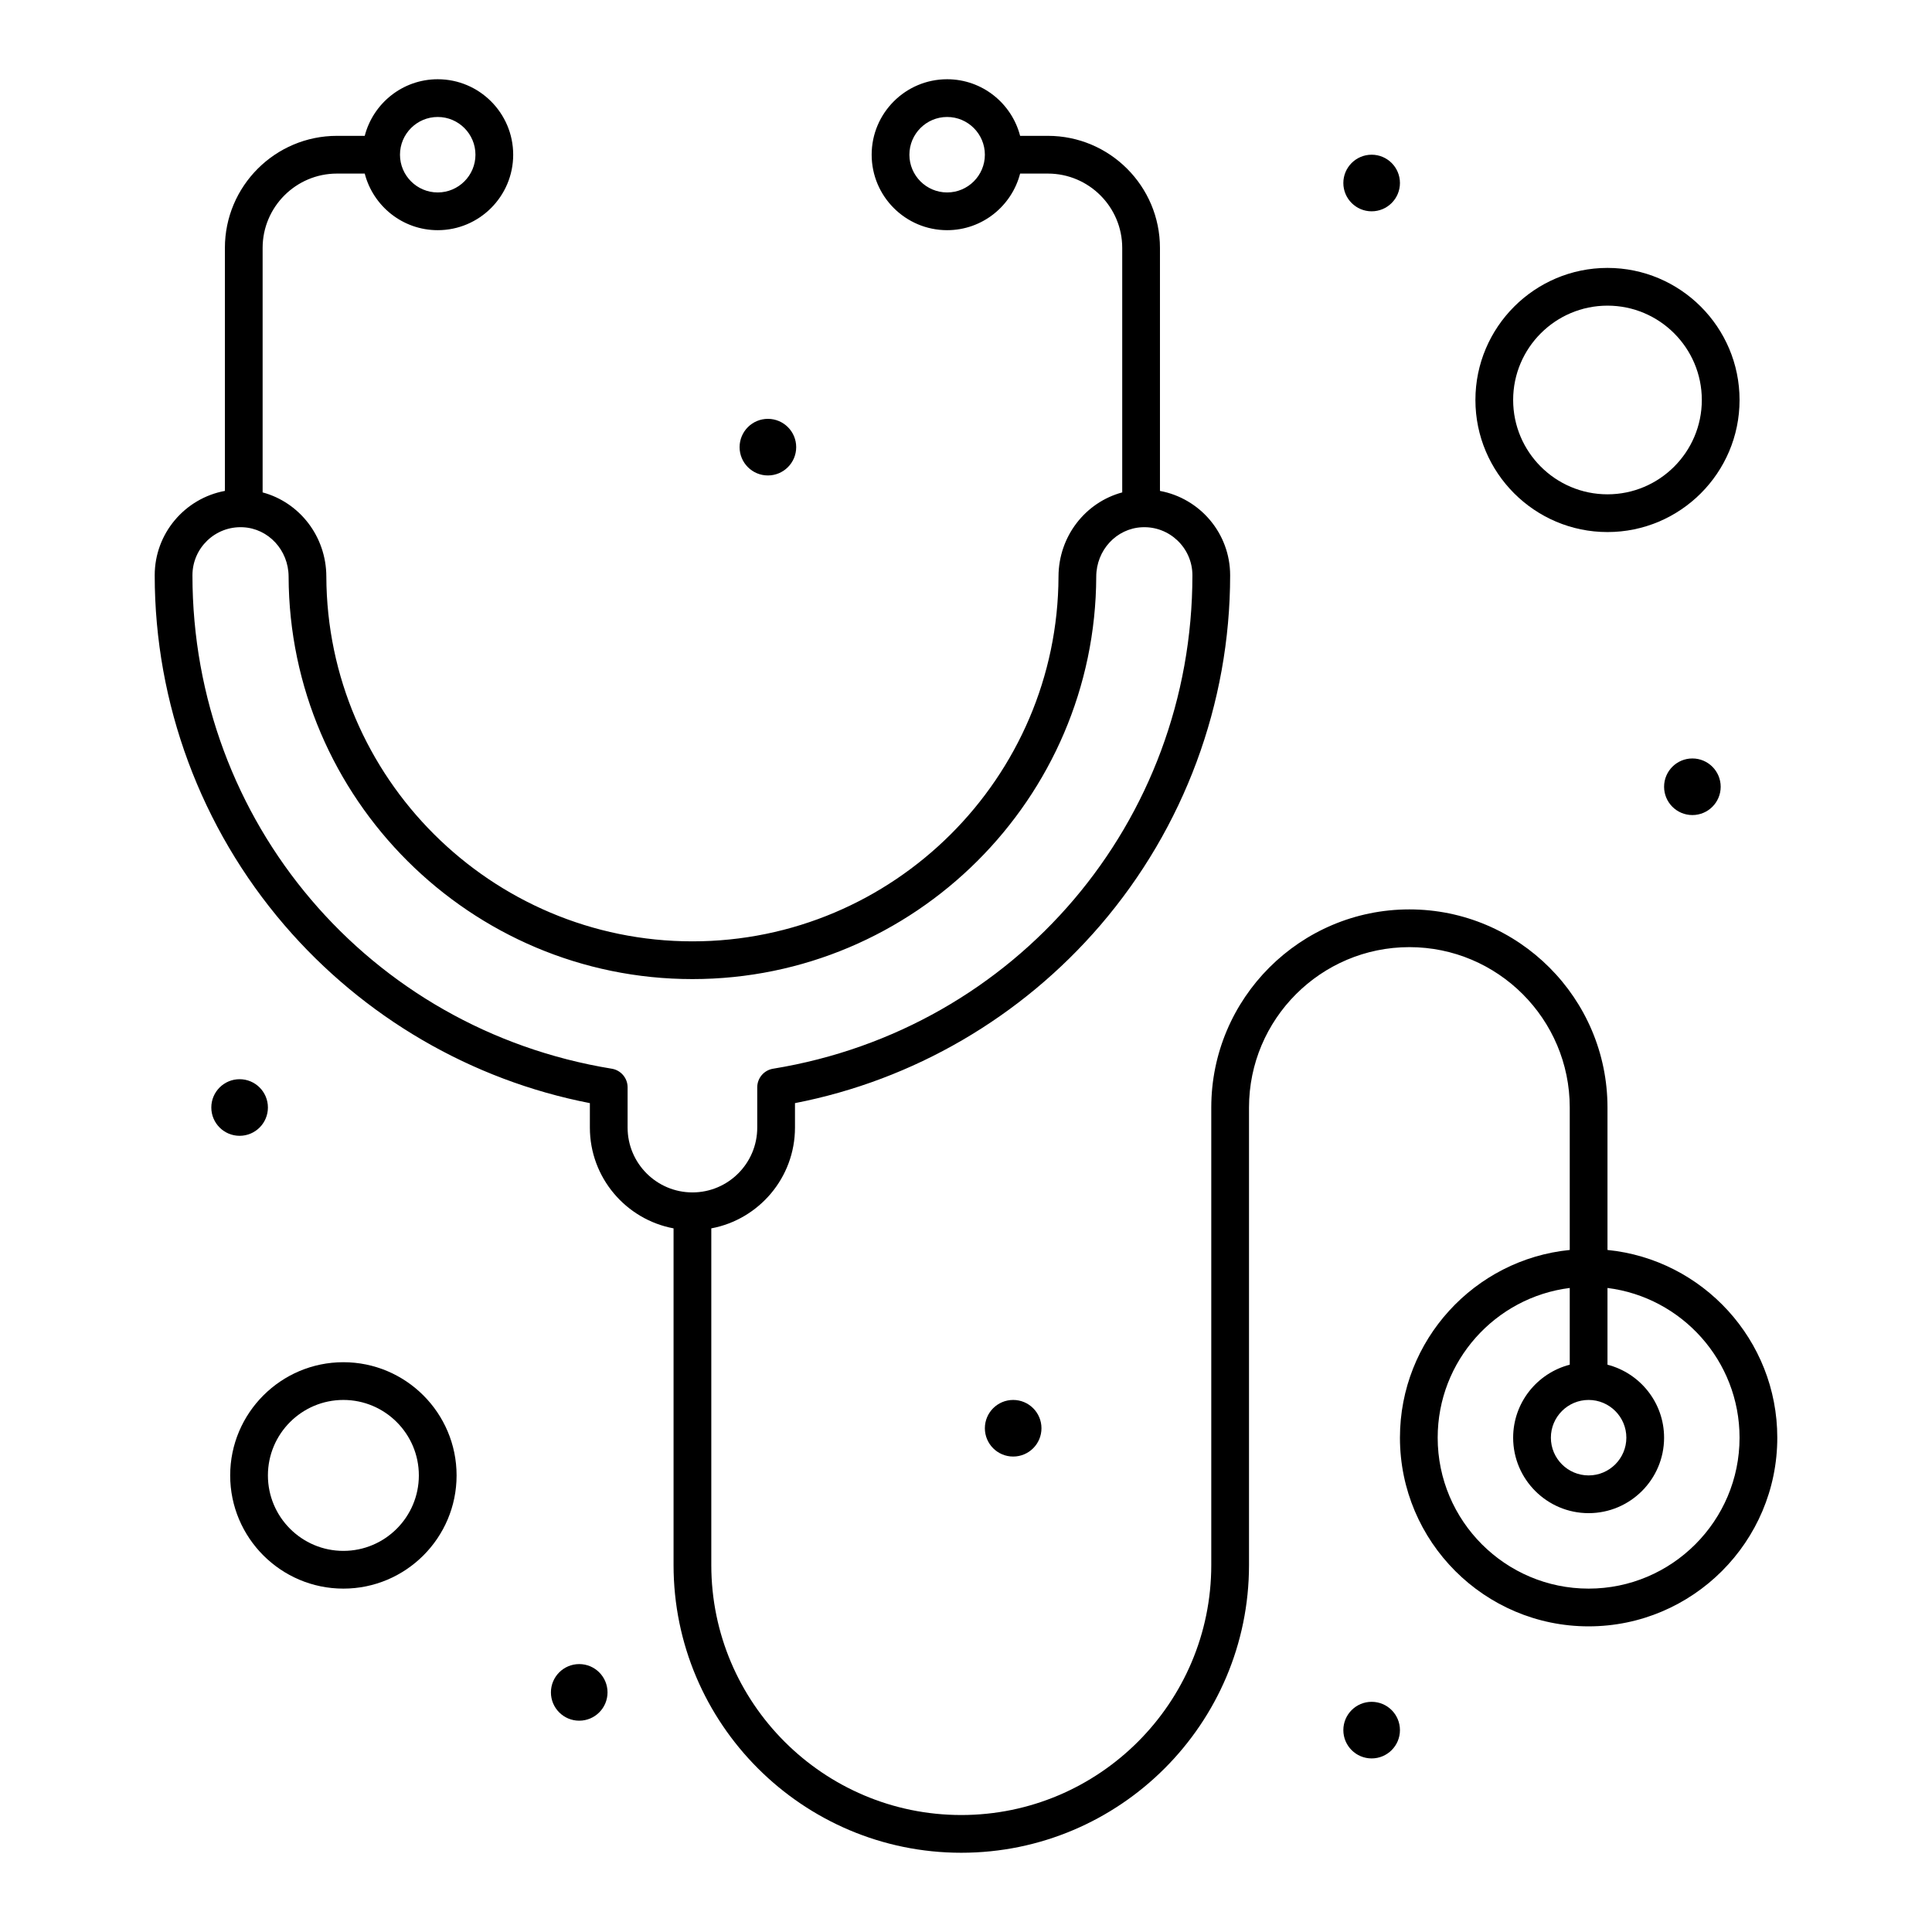 <?xml version="1.0" ?><svg style="enable-background:new 0 0 512 512;" version="1.1" viewBox="0 0 512 512" xml:space="preserve" xmlns="http://www.w3.org/2000/svg" xmlns:xlink="http://www.w3.org/1999/xlink"><g id="_x33_6_x2C__healthcare_x2C__medical_x2C__stethoscope"><g id="XMLID_1452_"><g id="XMLID_1453_"><path d="M426,331.251V293.5c0-28.948-23.552-52.5-52.5-52.5c-28.948,0-52.5,23.552-52.5,52.5v121.25     c0,36.53-29.72,66.25-66.25,66.25c-36.53,0-66.25-29.72-66.25-66.25v-89.219c12.605-2.355,22.178-13.432,22.178-26.709v-6.482     c31.342-6.085,59.951-22.725,80.945-47.167C313.791,219.362,326,186.433,326,152.452c0-11.128-8.017-20.396-18.599-22.354V65.701     C307.401,49.324,294.077,36,277.7,36h-7.358c-2.228-8.612-10.043-15-19.342-15c-11.028,0-20,8.972-20,20s8.972,20,20,20     c9.299,0,17.113-6.388,19.342-15h7.358c10.863,0,19.701,8.838,19.701,19.701v64.792c-9.738,2.618-16.851,11.61-16.886,22.282     c-0.175,53.317-43.695,96.693-97.016,96.693s-96.841-43.377-97.016-96.693c-0.035-10.672-7.147-19.665-16.885-22.282V65.701     C69.6,54.838,78.436,46,89.299,46h7.359c2.228,8.612,10.043,15,19.342,15c11.028,0,20-8.972,20-20s-8.972-20-20-20     c-9.299,0-17.113,6.388-19.342,15h-7.359C72.923,36,59.6,49.324,59.6,65.701v64.394C49.03,132.048,41,141.328,41,152.452     c0,33.981,12.209,66.91,34.377,92.721c20.994,24.443,49.603,41.083,80.945,47.167v6.482c0,13.277,9.572,24.354,22.178,26.709     v89.219c0,42.044,34.206,76.25,76.25,76.25S331,456.794,331,414.75V293.5c0-23.435,19.065-42.5,42.5-42.5     c23.435,0,42.5,19.065,42.5,42.5v37.751c-25.231,2.517-45,23.866-45,49.749c0,27.57,22.43,50,50,50c27.57,0,50-22.43,50-50     C471,355.117,451.231,333.768,426,331.251z M251,51c-5.514,0-10-4.486-10-10s4.486-10,10-10c5.514,0,10,4.486,10,10     S256.514,51,251,51z M116,31c5.514,0,10,4.486,10,10s-4.486,10-10,10c-5.514,0-10-4.486-10-10S110.486,31,116,31z      M166.322,298.822v-10.668c0-2.451-1.777-4.541-4.196-4.935C97.735,272.732,51,217.736,51,152.452     c0-7.204,6.021-13.072,13.364-12.727c6.773,0.318,12.097,6.065,12.12,13.083c0.192,58.813,48.199,106.661,107.016,106.661     s106.823-47.848,107.016-106.66c0.023-7.018,5.347-12.765,12.121-13.083c7.299-0.344,13.363,5.495,13.363,12.727     c0,65.285-46.735,120.281-111.126,130.768c-2.419,0.394-4.196,2.483-4.196,4.935v10.668c0,9.472-7.706,17.178-17.178,17.178     C174.028,316,166.322,308.294,166.322,298.822z M421,371c5.514,0,10,4.486,10,10s-4.486,10-10,10c-5.514,0-10-4.486-10-10     S415.486,371,421,371z M421,421c-22.056,0-40-17.944-40-40c0-20.361,15.297-37.207,35-39.677v20.335     c-8.612,2.228-15,10.043-15,19.342c0,11.028,8.972,20,20,20c11.028,0,20-8.972,20-20c0-9.299-6.388-17.113-15-19.342v-20.335     c19.703,2.47,35,19.315,35,39.677C461,403.056,443.056,421,421,421z" id="XMLID_1467_"/><path d="M426,141c19.299,0,35-15.701,35-35s-15.701-35-35-35c-19.299,0-35,15.701-35,35S406.701,141,426,141z      M426,81c13.785,0,25,11.215,25,25s-11.215,25-25,25c-13.785,0-25-11.215-25-25S412.215,81,426,81z" id="XMLID_1464_"/><path d="M91,361c-16.542,0-30,13.458-30,30s13.458,30,30,30s30-13.458,30-30S107.542,361,91,361z M91,411     c-11.028,0-20-8.972-20-20s8.972-20,20-20c11.028,0,20,8.972,20,20S102.028,411,91,411z" id="XMLID_1461_"/><circle cx="448.5" cy="208.5" id="XMLID_1032_" r="7.5"/><circle cx="203.5" cy="118.5" id="XMLID_1031_" r="7.5"/><circle cx="363.5" cy="48.5" id="XMLID_1030_" r="7.5"/><circle cx="363.5" cy="458.5" id="XMLID_1029_" r="7.5"/><circle cx="268.5" cy="378.5" id="XMLID_1028_" r="7.5"/><circle cx="153.5" cy="448.5" id="XMLID_1027_" r="7.5"/><circle cx="63.5" cy="293.5" id="XMLID_1026_" r="7.5"/></g></g></g><g id="Layer_1"/></svg>